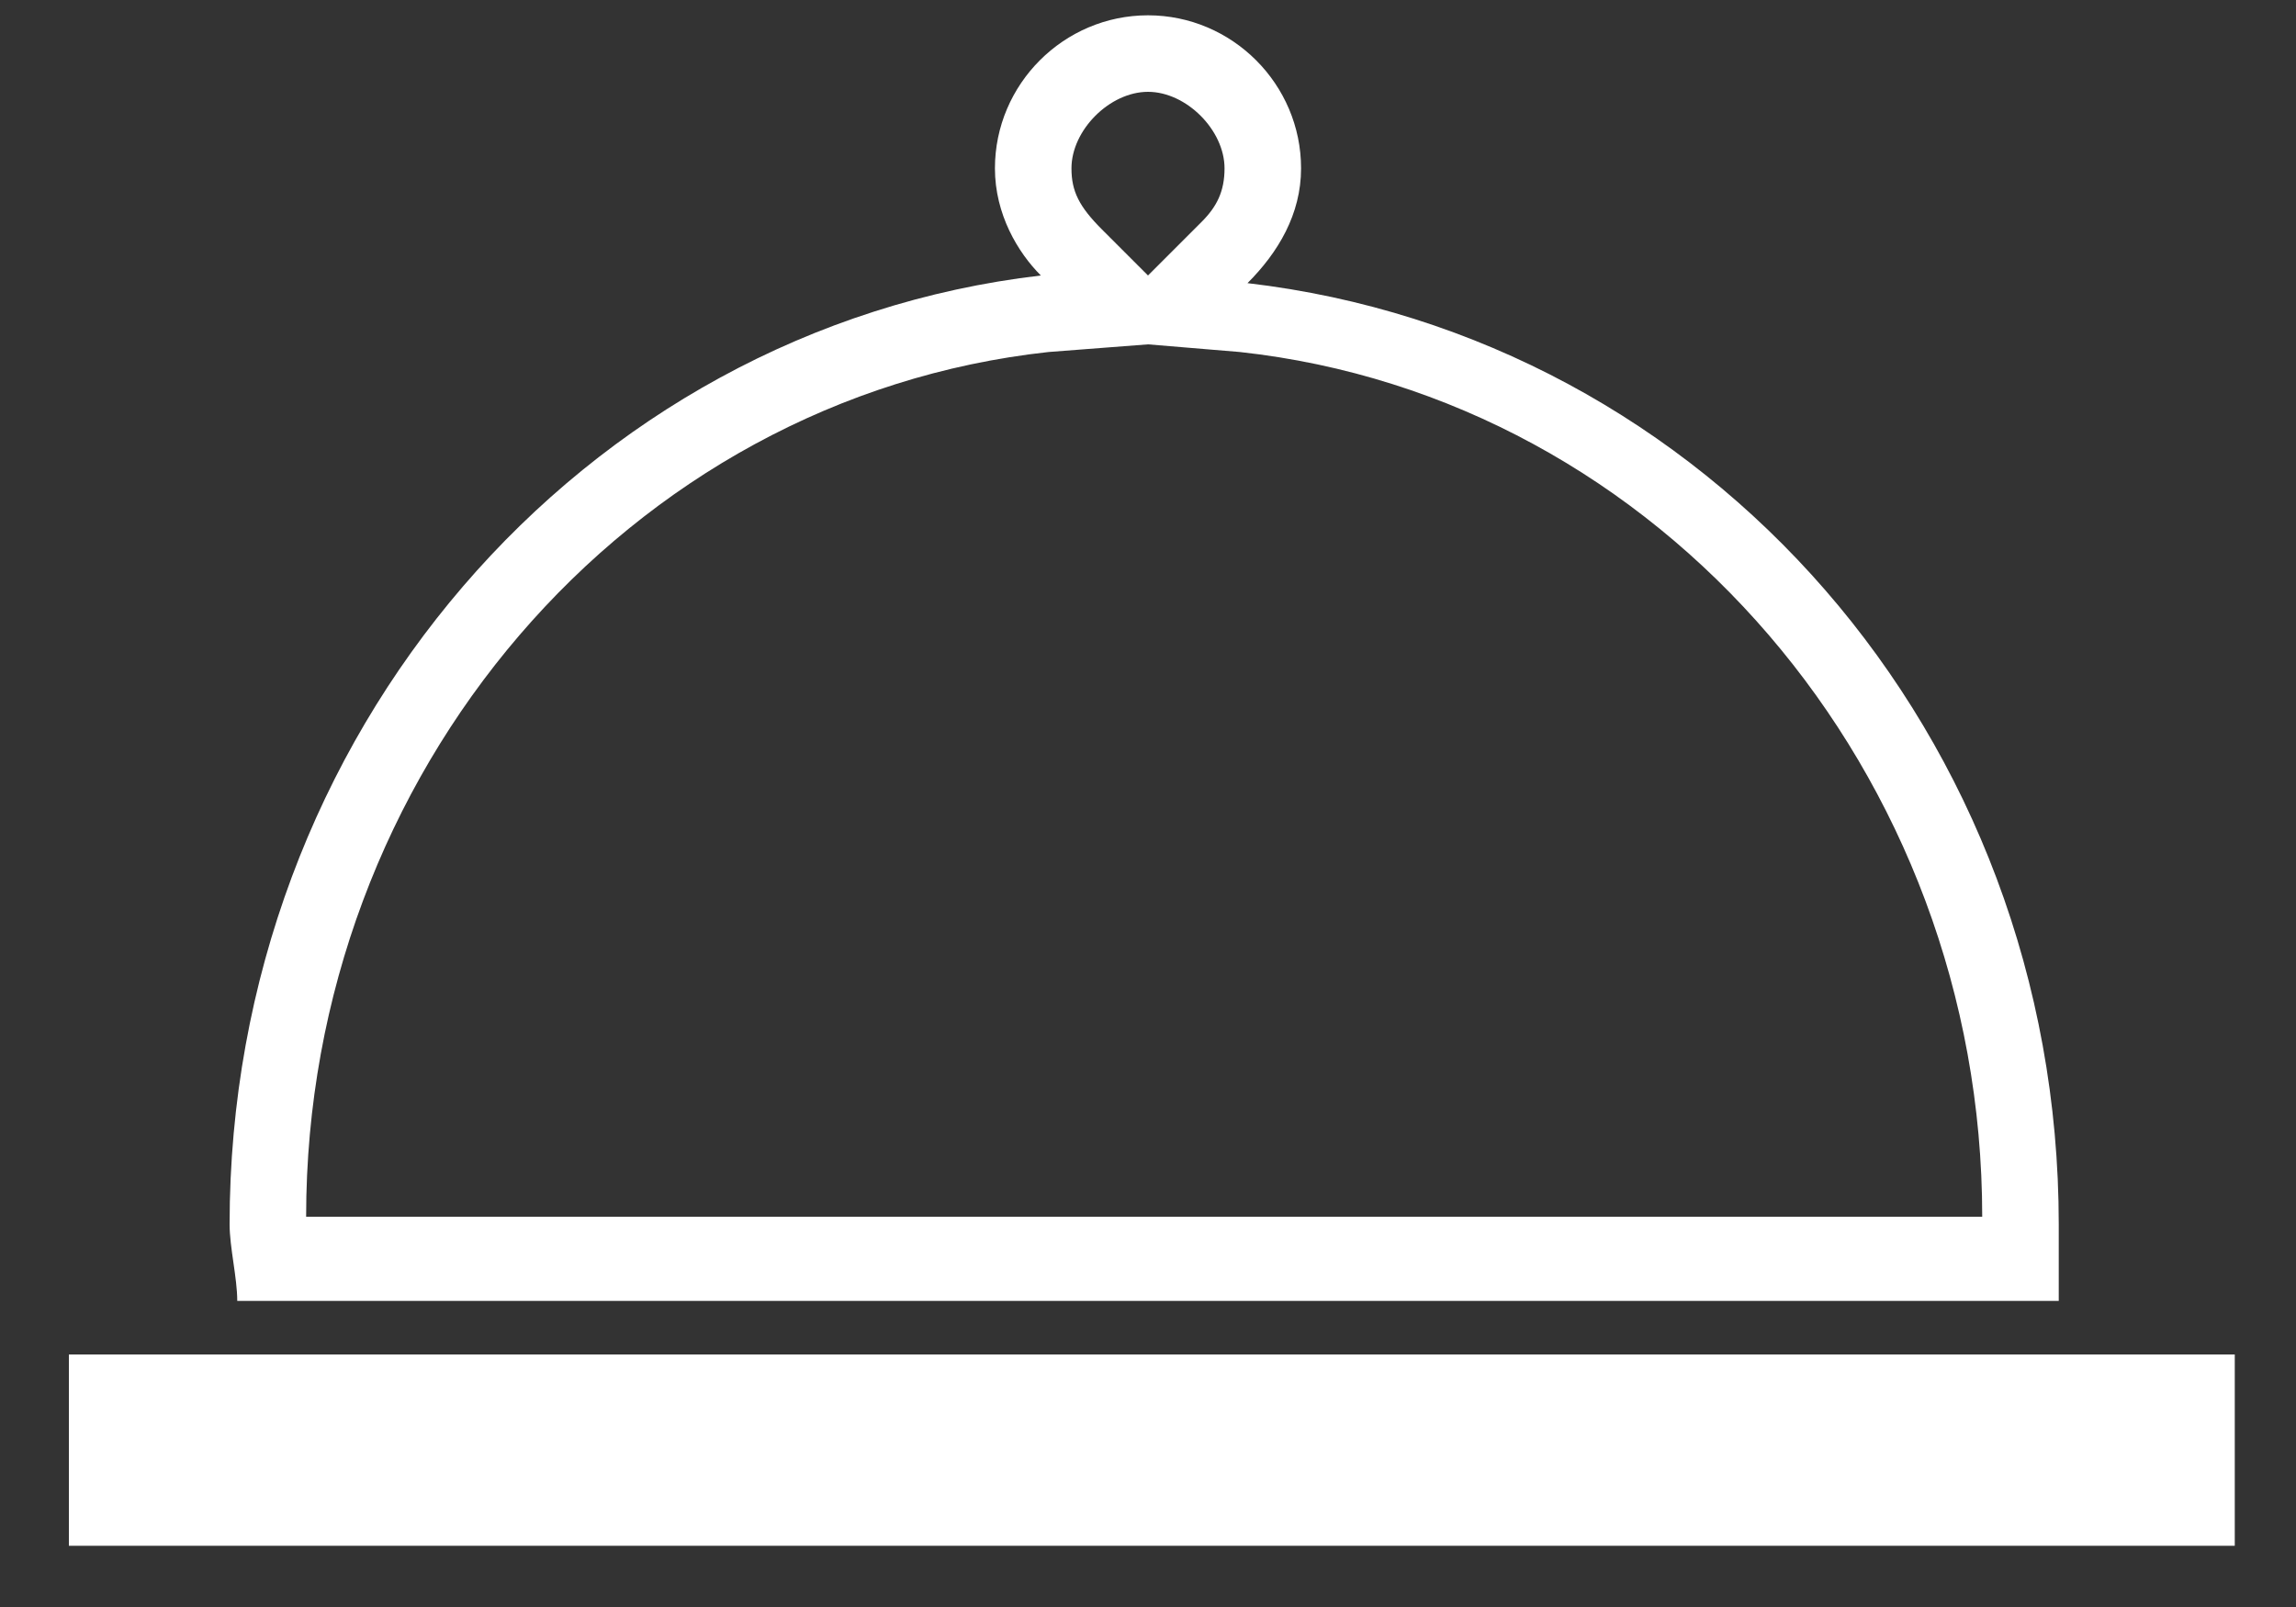 <?xml version="1.0" encoding="utf-8"?>
<!-- Generator: Adobe Illustrator 22.0.1, SVG Export Plug-In . SVG Version: 6.00 Build 0)  -->
<svg version="1.1" id="Layer_1" xmlns="http://www.w3.org/2000/svg" xmlns:xlink="http://www.w3.org/1999/xlink" x="0px" y="0px"
	 viewBox="0 0 30 21" style="enable-background:new 0 0 30 21;" xml:space="preserve">
<rect x="0" y="0" width="30" height="21" fill="#333333" stroke="none"/>
<style type="text/css">
	.st0{fill:#FC5012;}
	.st1{fill:#FFFFFF;}
	.st2{fill:#7D7D7D;}
</style>
<g>
	<rect x="0.9" y="17.7" class="st1" width="28.3" height="2.5"/>
	<path class="st1" d="M15,1.2c0.5,0,1,0.5,1,1c0,0.3-0.1,0.5-0.3,0.7l-0.7,0.7L14.4,3C14.1,2.7,14,2.5,14,2.2
		C14,1.7,14.5,1.2,15,1.2 M15,4.5l1.2,0.1c5.5,0.6,9.7,5.5,9.7,11.3H8.1H7.9H7.6H7.3H7H4.3H4c0-5.8,4.2-10.7,9.7-11.3L15,4.5
		 M15,0.2c-1.1,0-2,0.9-2,2c0,0.6,0.3,1.1,0.6,1.4C7.6,4.3,3,9.6,3,16c0,0.3,0.1,0.7,0.1,1h1.2H7h0.3h0.3h0.3h0.2h18.8
		c0-0.3,0-0.7,0-1c0-6.4-4.6-11.6-10.6-12.3C16.7,3.3,17,2.8,17,2.2C17,1.1,16.1,0.2,15,0.2L15,0.2z"/>
</g>
</svg>
